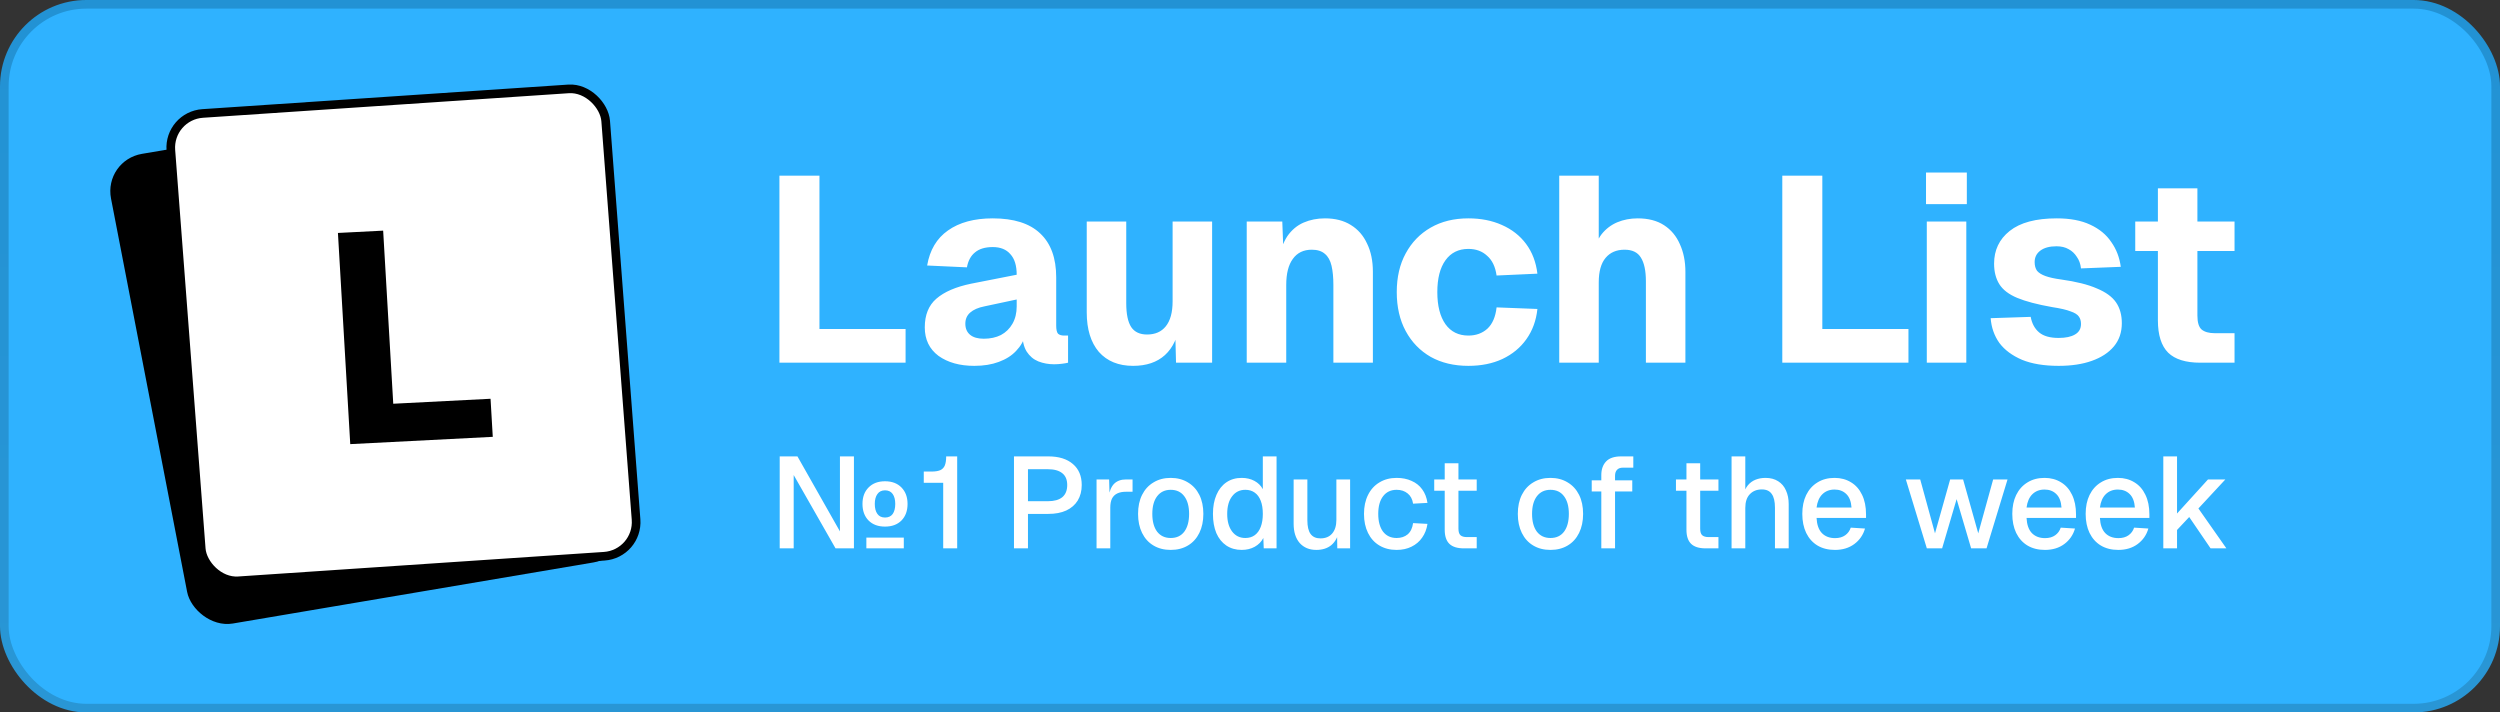 <svg width="579" height="165" viewBox="0 0 579 165" fill="none" xmlns="http://www.w3.org/2000/svg">
    <rect x="0" y="0" width="579" height="165" fill="#333333" stroke="none"/>
    <rect x="1" y="1" width="577" height="163" rx="19" fill="#2FB2FF" stroke="url(#paint0_linear_9_13)" stroke-width="2"/>
    <rect x="1.176" y="0.815" width="100.736" height="108.769" rx="8" transform="matrix(0.986 -0.167 0.19 0.982 23.862 37.347)" fill="black" stroke="black" stroke-width="2"/>
    <rect x="1.074" y="0.93" width="100.906" height="108.562" rx="8" transform="matrix(0.998 -0.067 0.076 0.997 37.82 25.958)" fill="white" stroke="black" stroke-width="2"/>
    <path d="M81.118 102.858L78.265 53.951L88.739 53.416L91.427 99.498L85.289 93.801L113.611 92.354L114.126 101.171L81.118 102.858Z" fill="black"/>
    <path d="M200.65 127V124.51H209.32V127H200.65ZM180.58 127V105.7H184.69L194.53 123.07V105.7H197.77V127H193.51L183.82 110.02V127H180.58ZM204.97 121.96C203.37 121.96 202.1 121.49 201.16 120.55C200.22 119.59 199.75 118.31 199.75 116.71C199.75 115.11 200.22 113.84 201.16 112.9C202.1 111.94 203.37 111.46 204.97 111.46C206.57 111.46 207.84 111.94 208.78 112.9C209.72 113.86 210.19 115.13 210.19 116.71C210.19 118.31 209.72 119.59 208.78 120.55C207.84 121.49 206.57 121.96 204.97 121.96ZM204.97 119.86C205.75 119.86 206.34 119.59 206.74 119.05C207.14 118.49 207.34 117.71 207.34 116.71C207.34 115.73 207.14 114.96 206.74 114.4C206.34 113.84 205.75 113.56 204.97 113.56C204.19 113.56 203.6 113.85 203.2 114.43C202.8 114.99 202.6 115.75 202.6 116.71C202.6 117.69 202.8 118.46 203.2 119.02C203.6 119.58 204.19 119.86 204.97 119.86ZM218.445 127V111.82H213.945V109.21H215.775C216.575 109.21 217.225 109.11 217.725 108.91C218.225 108.69 218.585 108.33 218.805 107.83C219.025 107.31 219.135 106.6 219.135 105.7H221.685V127H218.445ZM234.838 127V105.7H242.788C245.228 105.7 247.128 106.29 248.488 107.47C249.848 108.63 250.528 110.25 250.528 112.33C250.528 113.71 250.218 114.91 249.598 115.93C248.978 116.93 248.088 117.7 246.928 118.24C245.788 118.76 244.408 119.02 242.788 119.02H238.078V127H234.838ZM238.078 116.08H242.698C244.158 116.08 245.268 115.77 246.028 115.15C246.788 114.51 247.168 113.57 247.168 112.33C247.168 111.11 246.788 110.2 246.028 109.6C245.268 108.98 244.158 108.67 242.698 108.67H238.078V116.08ZM253.961 127V111.04H256.871L256.991 115.27L256.721 115.18C256.941 113.74 257.381 112.69 258.041 112.03C258.721 111.37 259.631 111.04 260.771 111.04H262.301V113.89H260.771C259.971 113.89 259.301 114.02 258.761 114.28C258.221 114.54 257.811 114.94 257.531 115.48C257.271 116.02 257.141 116.72 257.141 117.58V127H253.961ZM271.136 127.36C269.616 127.36 268.286 127.02 267.146 126.34C266.006 125.66 265.126 124.69 264.506 123.43C263.886 122.17 263.576 120.7 263.576 119.02C263.576 117.32 263.886 115.85 264.506 114.61C265.126 113.37 266.006 112.41 267.146 111.73C268.286 111.03 269.616 110.68 271.136 110.68C272.656 110.68 273.986 111.03 275.126 111.73C276.266 112.41 277.146 113.37 277.766 114.61C278.386 115.85 278.696 117.32 278.696 119.02C278.696 120.7 278.386 122.17 277.766 123.43C277.146 124.69 276.266 125.66 275.126 126.34C273.986 127.02 272.656 127.36 271.136 127.36ZM271.136 124.6C272.496 124.6 273.546 124.11 274.286 123.13C275.026 122.13 275.396 120.76 275.396 119.02C275.396 117.28 275.026 115.92 274.286 114.94C273.546 113.94 272.496 113.44 271.136 113.44C269.796 113.44 268.746 113.94 267.986 114.94C267.246 115.92 266.876 117.28 266.876 119.02C266.876 120.76 267.246 122.13 267.986 123.13C268.746 124.11 269.796 124.6 271.136 124.6ZM287.58 127.36C286.22 127.36 285.03 127.02 284.01 126.34C283.01 125.66 282.24 124.7 281.7 123.46C281.18 122.2 280.92 120.72 280.92 119.02C280.92 117.32 281.19 115.85 281.73 114.61C282.27 113.35 283.04 112.38 284.04 111.7C285.04 111.02 286.22 110.68 287.58 110.68C288.68 110.68 289.66 110.91 290.52 111.37C291.38 111.83 292.03 112.47 292.47 113.29V105.7H295.65V127H292.68L292.59 124.6C292.15 125.46 291.48 126.14 290.58 126.64C289.7 127.12 288.7 127.36 287.58 127.36ZM288.42 124.6C289.28 124.6 290.01 124.38 290.61 123.94C291.21 123.5 291.67 122.86 291.99 122.02C292.31 121.18 292.47 120.18 292.47 119.02C292.47 117.82 292.31 116.81 291.99 115.99C291.67 115.15 291.21 114.52 290.61 114.1C290.01 113.66 289.28 113.44 288.42 113.44C287.14 113.44 286.12 113.94 285.36 114.94C284.6 115.92 284.22 117.28 284.22 119.02C284.22 120.74 284.6 122.1 285.36 123.1C286.12 124.1 287.14 124.6 288.42 124.6ZM304.855 127.36C303.255 127.36 301.975 126.83 301.015 125.77C300.075 124.69 299.605 123.2 299.605 121.3V111.04H302.785V120.49C302.785 121.93 303.035 122.99 303.535 123.67C304.035 124.35 304.795 124.69 305.815 124.69C306.975 124.69 307.875 124.32 308.515 123.58C309.175 122.82 309.505 121.76 309.505 120.4V111.04H312.685V127H309.715L309.655 122.83L310.105 123.01C309.825 124.41 309.235 125.49 308.335 126.25C307.435 126.99 306.275 127.36 304.855 127.36ZM323.461 127.36C321.941 127.36 320.611 127.02 319.471 126.34C318.331 125.66 317.451 124.69 316.831 123.43C316.211 122.17 315.901 120.7 315.901 119.02C315.901 117.34 316.211 115.88 316.831 114.64C317.451 113.38 318.331 112.41 319.471 111.73C320.611 111.03 321.941 110.68 323.461 110.68C324.761 110.68 325.911 110.91 326.911 111.37C327.931 111.81 328.751 112.46 329.371 113.32C330.011 114.18 330.421 115.23 330.601 116.47L327.271 116.65C327.111 115.61 326.691 114.82 326.011 114.28C325.331 113.72 324.481 113.44 323.461 113.44C322.121 113.44 321.071 113.94 320.311 114.94C319.571 115.92 319.201 117.28 319.201 119.02C319.201 120.76 319.571 122.13 320.311 123.13C321.071 124.11 322.121 124.6 323.461 124.6C324.481 124.6 325.331 124.32 326.011 123.76C326.691 123.18 327.111 122.31 327.271 121.15L330.601 121.33C330.421 122.55 330.011 123.61 329.371 124.51C328.751 125.41 327.931 126.11 326.911 126.61C325.911 127.11 324.761 127.36 323.461 127.36ZM339.036 127C337.516 127 336.396 126.65 335.676 125.95C334.956 125.25 334.596 124.16 334.596 122.68V107.29H337.776V122.44C337.776 123.18 337.936 123.69 338.256 123.97C338.576 124.25 339.066 124.39 339.726 124.39H342.006V127H339.036ZM332.166 113.65V111.04H342.006V113.65H332.166ZM359.086 127.36C357.566 127.36 356.236 127.02 355.096 126.34C353.956 125.66 353.076 124.69 352.456 123.43C351.836 122.17 351.526 120.7 351.526 119.02C351.526 117.32 351.836 115.85 352.456 114.61C353.076 113.37 353.956 112.41 355.096 111.73C356.236 111.03 357.566 110.68 359.086 110.68C360.606 110.68 361.936 111.03 363.076 111.73C364.216 112.41 365.096 113.37 365.716 114.61C366.336 115.85 366.646 117.32 366.646 119.02C366.646 120.7 366.336 122.17 365.716 123.43C365.096 124.69 364.216 125.66 363.076 126.34C361.936 127.02 360.606 127.36 359.086 127.36ZM359.086 124.6C360.446 124.6 361.496 124.11 362.236 123.13C362.976 122.13 363.346 120.76 363.346 119.02C363.346 117.28 362.976 115.92 362.236 114.94C361.496 113.94 360.446 113.44 359.086 113.44C357.746 113.44 356.696 113.94 355.936 114.94C355.196 115.92 354.826 117.28 354.826 119.02C354.826 120.76 355.196 122.13 355.936 123.13C356.696 124.11 357.746 124.6 359.086 124.6ZM370.864 127V110.02C370.864 108.7 371.234 107.65 371.974 106.87C372.714 106.09 373.874 105.7 375.454 105.7H378.274V108.31H375.874C375.254 108.31 374.794 108.48 374.494 108.82C374.194 109.14 374.044 109.6 374.044 110.2V127H370.864ZM368.644 113.83V111.25H378.034V113.83H368.644ZM395.022 127C393.502 127 392.382 126.65 391.662 125.95C390.942 125.25 390.582 124.16 390.582 122.68V107.29H393.762V122.44C393.762 123.18 393.922 123.69 394.242 123.97C394.562 124.25 395.052 124.39 395.712 124.39H397.992V127H395.022ZM388.152 113.65V111.04H397.992V113.65H388.152ZM401.031 127V105.7H404.211V114.64L403.821 114.58C404.001 113.68 404.331 112.95 404.811 112.39C405.291 111.81 405.881 111.38 406.581 111.1C407.281 110.82 408.051 110.68 408.891 110.68C410.051 110.68 411.031 110.94 411.831 111.46C412.631 111.96 413.231 112.67 413.631 113.59C414.051 114.51 414.261 115.56 414.261 116.74V127H411.081V117.58C411.081 116.14 410.831 115.08 410.331 114.4C409.851 113.7 409.091 113.35 408.051 113.35C406.891 113.35 405.961 113.72 405.261 114.46C404.561 115.18 404.211 116.24 404.211 117.64V127H401.031ZM424.974 127.36C423.414 127.36 422.064 127.02 420.924 126.34C419.804 125.66 418.934 124.69 418.314 123.43C417.714 122.17 417.414 120.7 417.414 119.02C417.414 117.34 417.714 115.88 418.314 114.64C418.934 113.38 419.804 112.41 420.924 111.73C422.044 111.03 423.364 110.68 424.884 110.68C426.324 110.68 427.594 111.02 428.694 111.7C429.794 112.36 430.644 113.32 431.244 114.58C431.864 115.84 432.174 117.36 432.174 119.14V119.95H420.714C420.794 121.51 421.204 122.68 421.944 123.46C422.704 124.24 423.724 124.63 425.004 124.63C425.944 124.63 426.724 124.41 427.344 123.97C427.964 123.53 428.394 122.94 428.634 122.2L431.934 122.41C431.514 123.89 430.684 125.09 429.444 126.01C428.224 126.91 426.734 127.36 424.974 127.36ZM420.714 117.55H428.814C428.714 116.13 428.304 115.08 427.584 114.4C426.884 113.72 425.984 113.38 424.884 113.38C423.744 113.38 422.804 113.74 422.064 114.46C421.344 115.16 420.894 116.19 420.714 117.55ZM446.254 127L441.394 111.04H444.724L448.144 123.52L451.654 111.04H454.654L458.164 123.52L461.614 111.04H464.944L460.084 127H456.514L453.154 115.6L449.794 127H446.254ZM473.607 127.36C472.047 127.36 470.697 127.02 469.557 126.34C468.437 125.66 467.567 124.69 466.947 123.43C466.347 122.17 466.047 120.7 466.047 119.02C466.047 117.34 466.347 115.88 466.947 114.64C467.567 113.38 468.437 112.41 469.557 111.73C470.677 111.03 471.997 110.68 473.517 110.68C474.957 110.68 476.227 111.02 477.327 111.7C478.427 112.36 479.277 113.32 479.877 114.58C480.497 115.84 480.807 117.36 480.807 119.14V119.95H469.347C469.427 121.51 469.837 122.68 470.577 123.46C471.337 124.24 472.357 124.63 473.637 124.63C474.577 124.63 475.357 124.41 475.977 123.97C476.597 123.53 477.027 122.94 477.267 122.2L480.567 122.41C480.147 123.89 479.317 125.09 478.077 126.01C476.857 126.91 475.367 127.36 473.607 127.36ZM469.347 117.55H477.447C477.347 116.13 476.937 115.08 476.217 114.4C475.517 113.72 474.617 113.38 473.517 113.38C472.377 113.38 471.437 113.74 470.697 114.46C469.977 115.16 469.527 116.19 469.347 117.55ZM490.599 127.36C489.039 127.36 487.689 127.02 486.549 126.34C485.429 125.66 484.559 124.69 483.939 123.43C483.339 122.17 483.039 120.7 483.039 119.02C483.039 117.34 483.339 115.88 483.939 114.64C484.559 113.38 485.429 112.41 486.549 111.73C487.669 111.03 488.989 110.68 490.509 110.68C491.949 110.68 493.219 111.02 494.319 111.7C495.419 112.36 496.269 113.32 496.869 114.58C497.489 115.84 497.799 117.36 497.799 119.14V119.95H486.339C486.419 121.51 486.829 122.68 487.569 123.46C488.329 124.24 489.349 124.63 490.629 124.63C491.569 124.63 492.349 124.41 492.969 123.97C493.589 123.53 494.019 122.94 494.259 122.2L497.559 122.41C497.139 123.89 496.309 125.09 495.069 126.01C493.849 126.91 492.359 127.36 490.599 127.36ZM486.339 117.55H494.439C494.339 116.13 493.929 115.08 493.209 114.4C492.509 113.72 491.609 113.38 490.509 113.38C489.369 113.38 488.429 113.74 487.689 114.46C486.969 115.16 486.519 116.19 486.339 117.55ZM501.021 127V105.7H504.201V118.93L511.371 111.04H515.391L509.151 117.76L515.631 127H511.971L507.021 119.74L504.201 122.74V127H501.021Z" fill="white"/>
    <path d="M180.514 84V40.69H189.786V81.499L184.662 76.192H209.733V84H180.514ZM225.646 84.732C222.271 84.732 219.505 83.959 217.35 82.414C215.235 80.828 214.178 78.632 214.178 75.826C214.178 72.939 215.073 70.722 216.862 69.177C218.692 67.591 221.376 66.432 224.914 65.7L235.467 63.626C235.467 61.511 234.979 59.925 234.003 58.868C233.068 57.77 231.705 57.221 229.916 57.221C228.167 57.221 226.805 57.628 225.829 58.441C224.853 59.214 224.223 60.373 223.938 61.918L214.727 61.491C215.337 57.912 216.943 55.208 219.546 53.378C222.189 51.507 225.646 50.572 229.916 50.572C234.796 50.572 238.456 51.731 240.896 54.049C243.377 56.367 244.617 59.763 244.617 64.236V75.399C244.617 76.334 244.759 76.965 245.044 77.29C245.369 77.575 245.837 77.717 246.447 77.717H247.362V84C247.077 84.081 246.61 84.163 245.959 84.244C245.349 84.325 244.739 84.366 244.129 84.366C242.828 84.366 241.608 84.142 240.469 83.695C239.371 83.248 238.476 82.495 237.785 81.438C237.094 80.34 236.748 78.795 236.748 76.802L237.541 77.412C237.134 78.876 236.402 80.157 235.345 81.255C234.328 82.353 232.986 83.207 231.319 83.817C229.692 84.427 227.801 84.732 225.646 84.732ZM227.842 78.449C229.347 78.449 230.668 78.164 231.807 77.595C232.946 76.985 233.84 76.111 234.491 74.972C235.142 73.833 235.467 72.491 235.467 70.946V69.36L228.025 70.946C226.561 71.231 225.443 71.719 224.67 72.41C223.938 73.061 223.572 73.915 223.572 74.972C223.572 76.07 223.938 76.924 224.67 77.534C225.402 78.144 226.459 78.449 227.842 78.449ZM262.425 84.732C259.05 84.732 256.406 83.654 254.495 81.499C252.624 79.303 251.689 76.253 251.689 72.349V51.304H260.839V70.214C260.839 72.735 261.225 74.586 261.998 75.765C262.771 76.904 263.991 77.473 265.658 77.473C267.529 77.473 268.972 76.843 269.989 75.582C271.046 74.281 271.575 72.349 271.575 69.787V51.304H280.725V84H272.368L272.124 74.606L273.283 74.85C272.795 78.103 271.636 80.564 269.806 82.231C267.976 83.898 265.516 84.732 262.425 84.732ZM288.742 84V51.304H296.977L297.343 60.881L296.184 60.576C296.509 58.136 297.16 56.184 298.136 54.72C299.152 53.256 300.413 52.199 301.918 51.548C303.422 50.897 305.069 50.572 306.859 50.572C309.217 50.572 311.21 51.08 312.837 52.097C314.504 53.114 315.765 54.557 316.619 56.428C317.513 58.258 317.961 60.434 317.961 62.955V84H308.811V66.005C308.811 64.256 308.668 62.772 308.384 61.552C308.099 60.332 307.591 59.417 306.859 58.807C306.127 58.156 305.11 57.831 303.809 57.831C301.897 57.831 300.433 58.543 299.417 59.966C298.4 61.349 297.892 63.362 297.892 66.005V84H288.742ZM340.081 84.732C336.747 84.732 333.839 84.041 331.358 82.658C328.878 81.235 326.946 79.242 325.563 76.68C324.181 74.118 323.489 71.109 323.489 67.652C323.489 64.195 324.181 61.206 325.563 58.685C326.946 56.123 328.878 54.13 331.358 52.707C333.839 51.284 336.747 50.572 340.081 50.572C342.969 50.572 345.551 51.08 347.828 52.097C350.146 53.114 352.017 54.578 353.44 56.489C354.864 58.4 355.738 60.698 356.063 63.382L346.608 63.809C346.324 61.776 345.592 60.251 344.412 59.234C343.274 58.177 341.83 57.648 340.081 57.648C337.804 57.648 336.035 58.522 334.774 60.271C333.514 62.02 332.883 64.48 332.883 67.652C332.883 70.824 333.514 73.305 334.774 75.094C336.035 76.843 337.804 77.717 340.081 77.717C341.83 77.717 343.294 77.188 344.473 76.131C345.653 75.033 346.364 73.386 346.608 71.19L356.063 71.556C355.779 74.24 354.925 76.578 353.501 78.571C352.119 80.523 350.268 82.048 347.95 83.146C345.673 84.203 343.05 84.732 340.081 84.732ZM361.12 84V40.69H370.27V58.929H369.05C369.375 57.018 370.005 55.452 370.941 54.232C371.917 53.012 373.116 52.097 374.54 51.487C376.004 50.877 377.59 50.572 379.298 50.572C381.738 50.572 383.771 51.101 385.398 52.158C387.024 53.215 388.244 54.679 389.058 56.55C389.912 58.421 390.339 60.556 390.339 62.955V84H381.189V65.151C381.189 62.711 380.802 60.881 380.03 59.661C379.298 58.441 378.037 57.831 376.248 57.831C374.377 57.831 372.913 58.461 371.856 59.722C370.798 60.983 370.27 62.874 370.27 65.395V84H361.12ZM412.779 84V40.69H422.051V81.499L416.927 76.192H441.998V84H412.779ZM446.246 84V51.304H455.396V84H446.246ZM446.063 47.278V39.958H455.518V47.278H446.063ZM476.775 84.732C473.4 84.732 470.574 84.264 468.296 83.329C466.019 82.353 464.27 81.052 463.05 79.425C461.871 77.758 461.2 75.846 461.037 73.691L470.309 73.386C470.594 74.931 471.245 76.131 472.261 76.985C473.278 77.839 474.783 78.266 476.775 78.266C478.402 78.266 479.663 78.002 480.557 77.473C481.493 76.944 481.96 76.131 481.96 75.033C481.96 74.342 481.798 73.772 481.472 73.325C481.147 72.837 480.496 72.43 479.52 72.105C478.585 71.739 477.182 71.414 475.311 71.129C471.855 70.519 469.15 69.807 467.198 68.994C465.246 68.181 463.864 67.123 463.05 65.822C462.237 64.521 461.83 62.935 461.83 61.064C461.83 57.933 463.03 55.411 465.429 53.5C467.869 51.548 471.509 50.572 476.348 50.572C479.439 50.572 482.021 51.06 484.095 52.036C486.21 53.012 487.837 54.354 488.975 56.062C490.155 57.729 490.887 59.641 491.171 61.796L481.96 62.162C481.838 61.105 481.513 60.21 480.984 59.478C480.496 58.705 479.866 58.116 479.093 57.709C478.321 57.262 477.385 57.038 476.287 57.038C474.661 57.038 473.4 57.384 472.505 58.075C471.651 58.726 471.224 59.6 471.224 60.698C471.224 61.511 471.407 62.182 471.773 62.711C472.18 63.199 472.831 63.606 473.725 63.931C474.62 64.256 475.82 64.521 477.324 64.724C480.822 65.212 483.587 65.903 485.62 66.798C487.694 67.652 489.179 68.73 490.073 70.031C490.968 71.332 491.415 72.939 491.415 74.85C491.415 76.965 490.805 78.754 489.585 80.218C488.365 81.682 486.657 82.8 484.461 83.573C482.306 84.346 479.744 84.732 476.775 84.732ZM509.589 84C506.213 84 503.733 83.227 502.147 81.682C500.561 80.096 499.768 77.595 499.768 74.179V43.618H508.918V73.081C508.918 74.667 509.243 75.745 509.894 76.314C510.585 76.883 511.602 77.168 512.944 77.168H517.519V84H509.589ZM494.522 58.136V51.304H517.519V58.136H494.522Z" fill="white"/>
    <defs>
        <linearGradient id="paint0_linear_9_13" x1="290" y1="-2.78224e-06" x2="290" y2="165" gradientUnits="userSpaceOnUse">
            <stop stop-color="#2292D4"/>
            <stop offset="1" stop-color="#2996D5"/>
        </linearGradient>
    </defs>
</svg>
